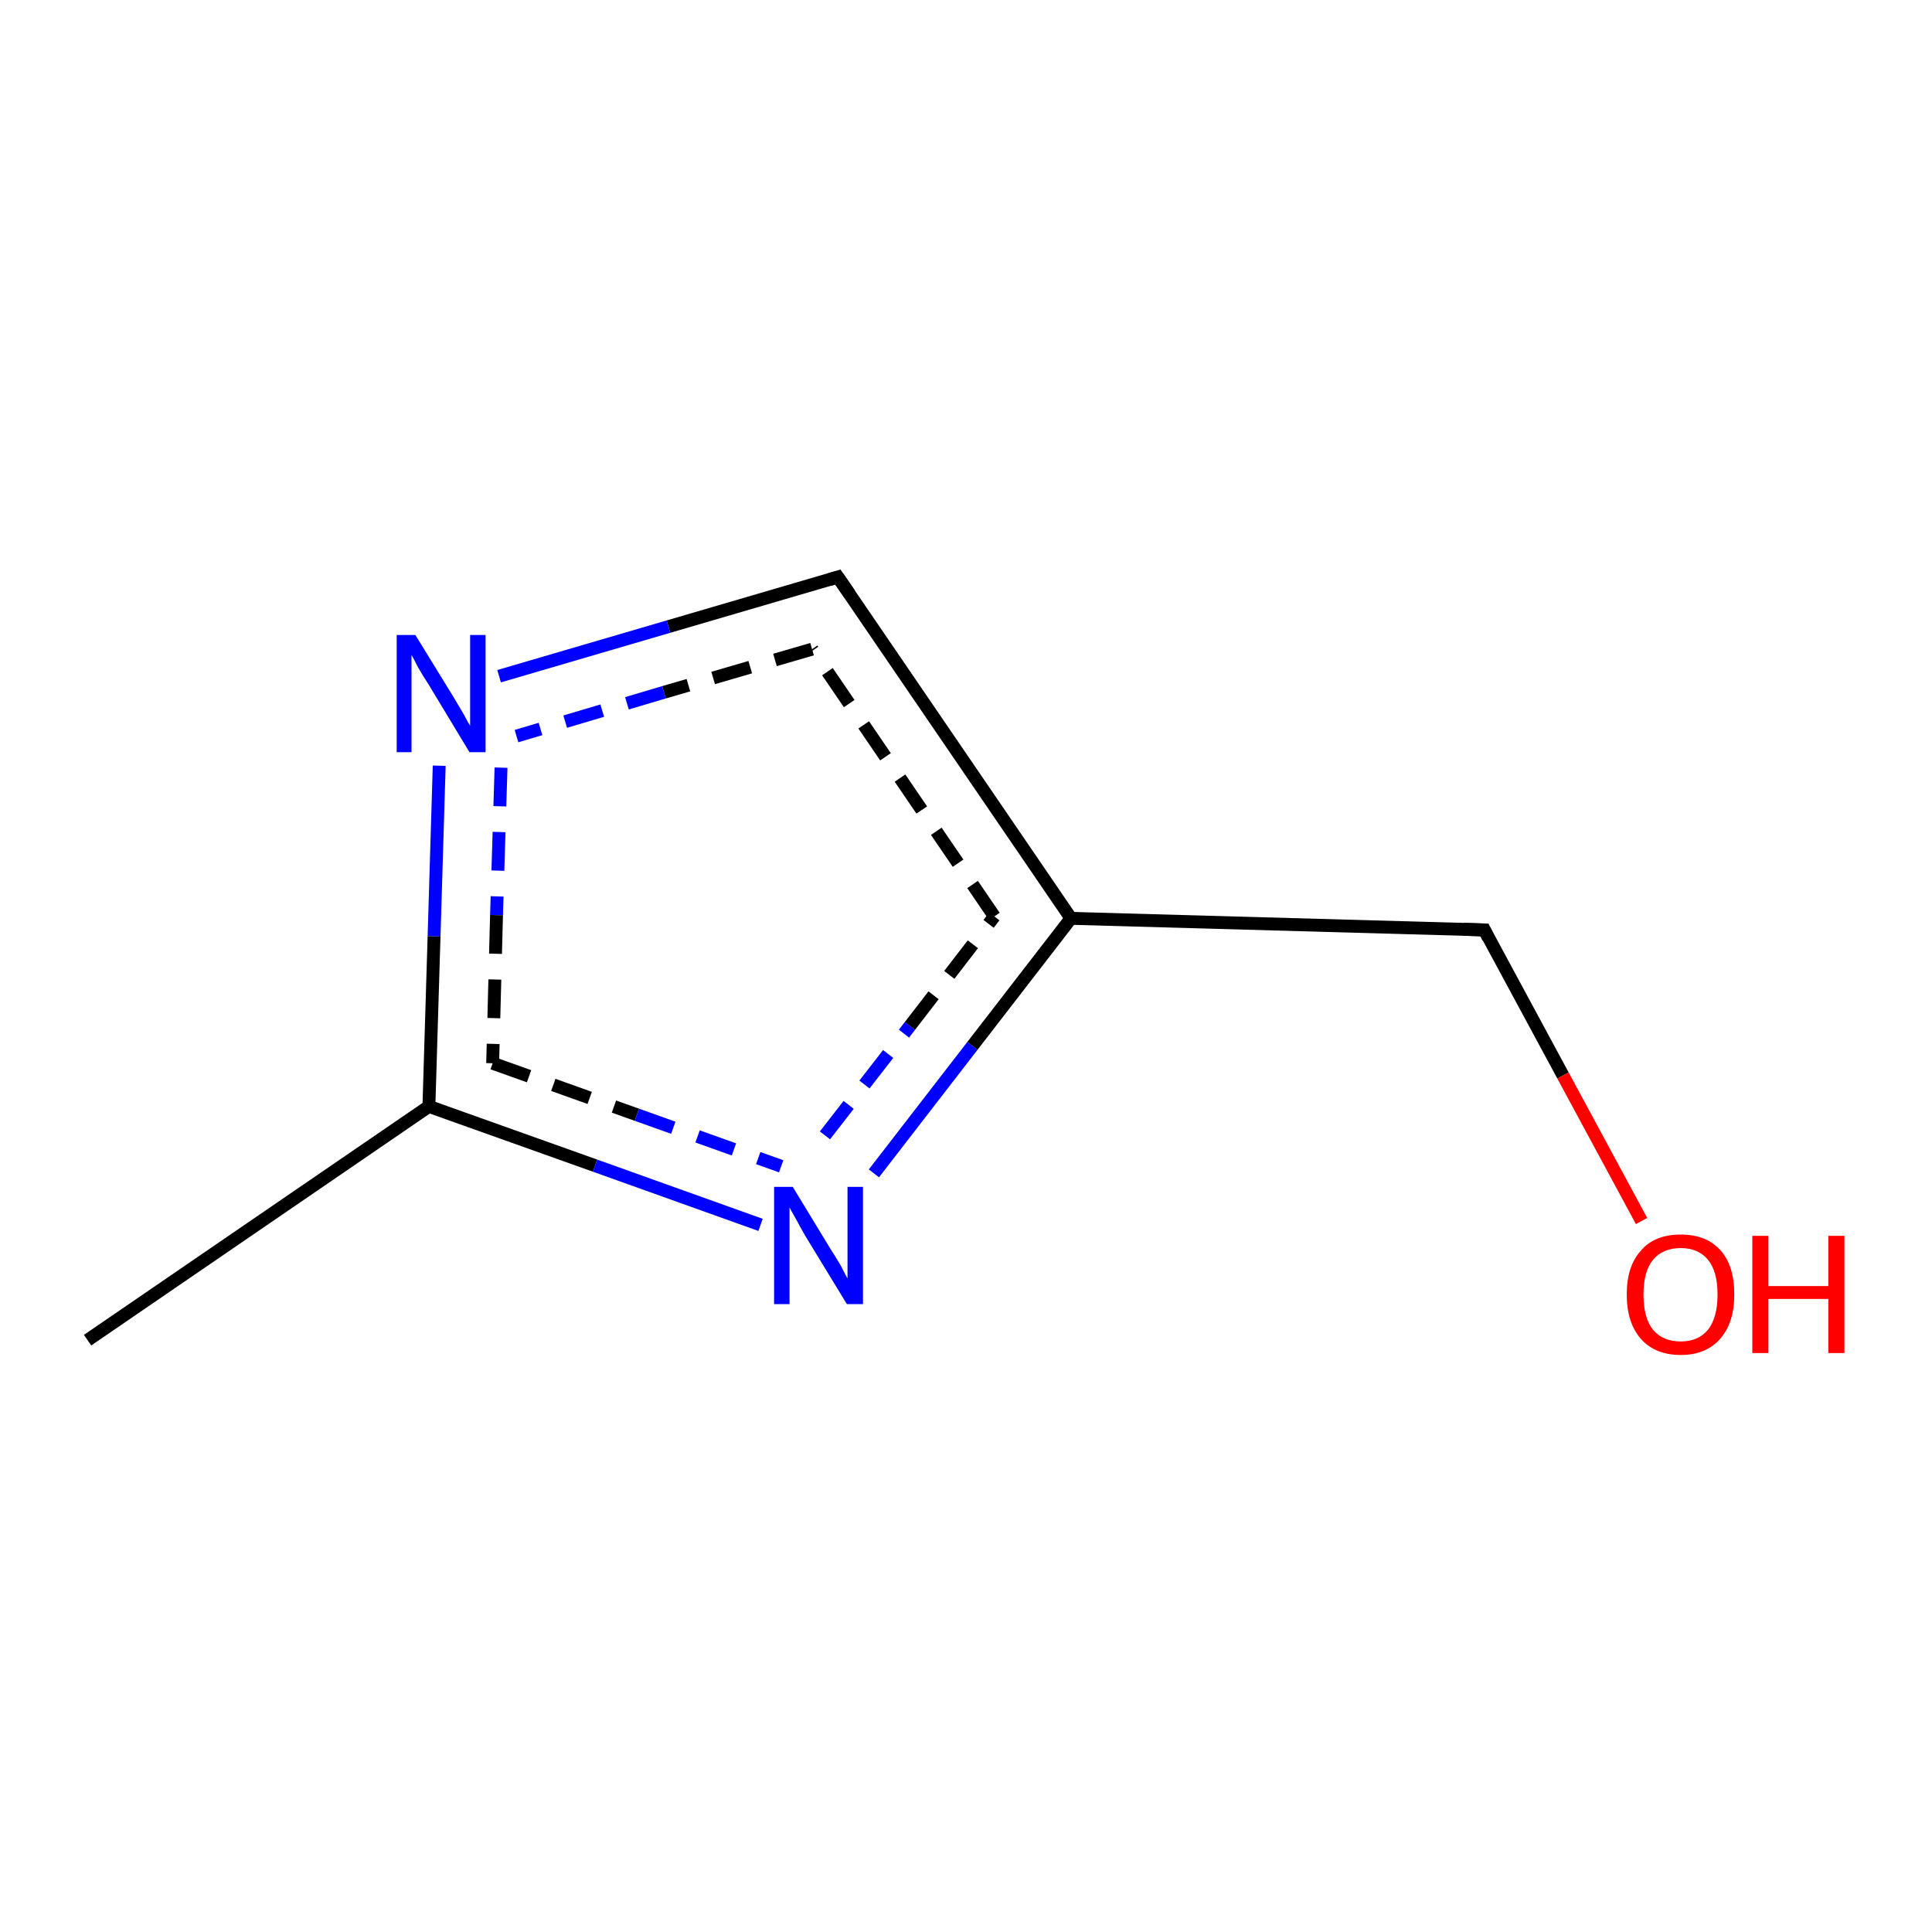 <?xml version='1.0' encoding='iso-8859-1'?>
<svg version='1.1' baseProfile='full'
              xmlns='http://www.w3.org/2000/svg'
                      xmlns:rdkit='http://www.rdkit.org/xml'
                      xmlns:xlink='http://www.w3.org/1999/xlink'
                  xml:space='preserve'
width='300px' height='300px' viewBox='0 0 300 300'>
<!-- END OF HEADER -->
<rect style='opacity:1.0;fill:#FFFFFF;stroke:none' width='300.0' height='300.0' x='0.0' y='0.0'> </rect>
<path class='bond-0 atom-0 atom-1' d='M 13.6,208.1 L 66.6,171.8' style='fill:none;fill-rule:evenodd;stroke:#000000;stroke-width:2.0px;stroke-linecap:butt;stroke-linejoin:miter;stroke-opacity:1' />
<path class='bond-1 atom-1 atom-2' d='M 66.6,171.8 L 92.4,181.0' style='fill:none;fill-rule:evenodd;stroke:#000000;stroke-width:2.0px;stroke-linecap:butt;stroke-linejoin:miter;stroke-opacity:1' />
<path class='bond-1 atom-1 atom-2' d='M 92.4,181.0 L 118.1,190.2' style='fill:none;fill-rule:evenodd;stroke:#0000FF;stroke-width:2.0px;stroke-linecap:butt;stroke-linejoin:miter;stroke-opacity:1' />
<path class='bond-1 atom-1 atom-2' d='M 76.5,165.1 L 98.9,173.1' style='fill:none;fill-rule:evenodd;stroke:#000000;stroke-width:2.0px;stroke-linecap:butt;stroke-linejoin:miter;stroke-opacity:1;stroke-dasharray:6,4' />
<path class='bond-1 atom-1 atom-2' d='M 98.9,173.1 L 121.3,181.1' style='fill:none;fill-rule:evenodd;stroke:#0000FF;stroke-width:2.0px;stroke-linecap:butt;stroke-linejoin:miter;stroke-opacity:1;stroke-dasharray:6,4' />
<path class='bond-2 atom-2 atom-3' d='M 135.7,182.2 L 151.0,162.4' style='fill:none;fill-rule:evenodd;stroke:#0000FF;stroke-width:2.0px;stroke-linecap:butt;stroke-linejoin:miter;stroke-opacity:1' />
<path class='bond-2 atom-2 atom-3' d='M 151.0,162.4 L 166.3,142.6' style='fill:none;fill-rule:evenodd;stroke:#000000;stroke-width:2.0px;stroke-linecap:butt;stroke-linejoin:miter;stroke-opacity:1' />
<path class='bond-2 atom-2 atom-3' d='M 128.1,176.3 L 141.3,159.3' style='fill:none;fill-rule:evenodd;stroke:#0000FF;stroke-width:2.0px;stroke-linecap:butt;stroke-linejoin:miter;stroke-opacity:1;stroke-dasharray:6,4' />
<path class='bond-2 atom-2 atom-3' d='M 141.3,159.3 L 154.4,142.3' style='fill:none;fill-rule:evenodd;stroke:#000000;stroke-width:2.0px;stroke-linecap:butt;stroke-linejoin:miter;stroke-opacity:1;stroke-dasharray:6,4' />
<path class='bond-3 atom-3 atom-4' d='M 166.3,142.6 L 130.1,89.6' style='fill:none;fill-rule:evenodd;stroke:#000000;stroke-width:2.0px;stroke-linecap:butt;stroke-linejoin:miter;stroke-opacity:1' />
<path class='bond-3 atom-3 atom-4' d='M 154.4,142.3 L 126.1,100.8' style='fill:none;fill-rule:evenodd;stroke:#000000;stroke-width:2.0px;stroke-linecap:butt;stroke-linejoin:miter;stroke-opacity:1;stroke-dasharray:6,4' />
<path class='bond-4 atom-4 atom-5' d='M 130.1,89.6 L 103.8,97.3' style='fill:none;fill-rule:evenodd;stroke:#000000;stroke-width:2.0px;stroke-linecap:butt;stroke-linejoin:miter;stroke-opacity:1' />
<path class='bond-4 atom-4 atom-5' d='M 103.8,97.3 L 77.5,105.0' style='fill:none;fill-rule:evenodd;stroke:#0000FF;stroke-width:2.0px;stroke-linecap:butt;stroke-linejoin:miter;stroke-opacity:1' />
<path class='bond-4 atom-4 atom-5' d='M 126.1,100.8 L 103.1,107.5' style='fill:none;fill-rule:evenodd;stroke:#000000;stroke-width:2.0px;stroke-linecap:butt;stroke-linejoin:miter;stroke-opacity:1;stroke-dasharray:6,4' />
<path class='bond-4 atom-4 atom-5' d='M 103.1,107.5 L 80.2,114.3' style='fill:none;fill-rule:evenodd;stroke:#0000FF;stroke-width:2.0px;stroke-linecap:butt;stroke-linejoin:miter;stroke-opacity:1;stroke-dasharray:6,4' />
<path class='bond-5 atom-3 atom-6' d='M 166.3,142.6 L 230.5,144.4' style='fill:none;fill-rule:evenodd;stroke:#000000;stroke-width:2.0px;stroke-linecap:butt;stroke-linejoin:miter;stroke-opacity:1' />
<path class='bond-6 atom-6 atom-7' d='M 230.5,144.4 L 242.7,167.0' style='fill:none;fill-rule:evenodd;stroke:#000000;stroke-width:2.0px;stroke-linecap:butt;stroke-linejoin:miter;stroke-opacity:1' />
<path class='bond-6 atom-6 atom-7' d='M 242.7,167.0 L 254.9,189.6' style='fill:none;fill-rule:evenodd;stroke:#FF0000;stroke-width:2.0px;stroke-linecap:butt;stroke-linejoin:miter;stroke-opacity:1' />
<path class='bond-7 atom-5 atom-1' d='M 68.2,118.9 L 67.4,145.4' style='fill:none;fill-rule:evenodd;stroke:#0000FF;stroke-width:2.0px;stroke-linecap:butt;stroke-linejoin:miter;stroke-opacity:1' />
<path class='bond-7 atom-5 atom-1' d='M 67.4,145.4 L 66.6,171.8' style='fill:none;fill-rule:evenodd;stroke:#000000;stroke-width:2.0px;stroke-linecap:butt;stroke-linejoin:miter;stroke-opacity:1' />
<path class='bond-7 atom-5 atom-1' d='M 77.8,119.2 L 77.1,142.1' style='fill:none;fill-rule:evenodd;stroke:#0000FF;stroke-width:2.0px;stroke-linecap:butt;stroke-linejoin:miter;stroke-opacity:1;stroke-dasharray:6,4' />
<path class='bond-7 atom-5 atom-1' d='M 77.1,142.1 L 76.5,165.1' style='fill:none;fill-rule:evenodd;stroke:#000000;stroke-width:2.0px;stroke-linecap:butt;stroke-linejoin:miter;stroke-opacity:1;stroke-dasharray:6,4' />
<path d='M 131.9,92.2 L 130.1,89.6 L 128.8,90.0' style='fill:none;stroke:#000000;stroke-width:2.0px;stroke-linecap:butt;stroke-linejoin:miter;stroke-opacity:1;' />
<path d='M 227.3,144.3 L 230.5,144.4 L 231.1,145.6' style='fill:none;stroke:#000000;stroke-width:2.0px;stroke-linecap:butt;stroke-linejoin:miter;stroke-opacity:1;' />
<path class='atom-2' d='M 123.1 184.3
L 129.0 194.0
Q 129.6 194.9, 130.6 196.6
Q 131.5 198.4, 131.6 198.5
L 131.6 184.3
L 134.0 184.3
L 134.0 202.5
L 131.5 202.5
L 125.1 192.0
Q 124.4 190.8, 123.6 189.3
Q 122.8 187.9, 122.6 187.5
L 122.6 202.5
L 120.2 202.5
L 120.2 184.3
L 123.1 184.3
' fill='#0000FF'/>
<path class='atom-5' d='M 64.5 98.6
L 70.4 108.2
Q 71.0 109.2, 72.0 110.9
Q 72.9 112.6, 73.0 112.7
L 73.0 98.6
L 75.4 98.6
L 75.4 116.8
L 72.9 116.8
L 66.5 106.2
Q 65.7 105.0, 64.9 103.6
Q 64.2 102.2, 63.9 101.7
L 63.9 116.8
L 61.6 116.8
L 61.6 98.6
L 64.5 98.6
' fill='#0000FF'/>
<path class='atom-7' d='M 252.6 201.0
Q 252.6 196.6, 254.8 194.2
Q 256.9 191.7, 261.0 191.7
Q 265.0 191.7, 267.2 194.2
Q 269.3 196.6, 269.3 201.0
Q 269.3 205.4, 267.1 207.9
Q 264.9 210.4, 261.0 210.4
Q 257.0 210.4, 254.8 207.9
Q 252.6 205.4, 252.6 201.0
M 261.0 208.3
Q 263.7 208.3, 265.2 206.5
Q 266.7 204.6, 266.7 201.0
Q 266.7 197.4, 265.2 195.6
Q 263.7 193.8, 261.0 193.8
Q 258.2 193.8, 256.7 195.6
Q 255.2 197.4, 255.2 201.0
Q 255.2 204.7, 256.7 206.5
Q 258.2 208.3, 261.0 208.3
' fill='#FF0000'/>
<path class='atom-7' d='M 272.1 191.9
L 274.6 191.9
L 274.6 199.7
L 283.9 199.7
L 283.9 191.9
L 286.4 191.9
L 286.4 210.1
L 283.9 210.1
L 283.9 201.7
L 274.6 201.7
L 274.6 210.1
L 272.1 210.1
L 272.1 191.9
' fill='#FF0000'/>
</svg>
